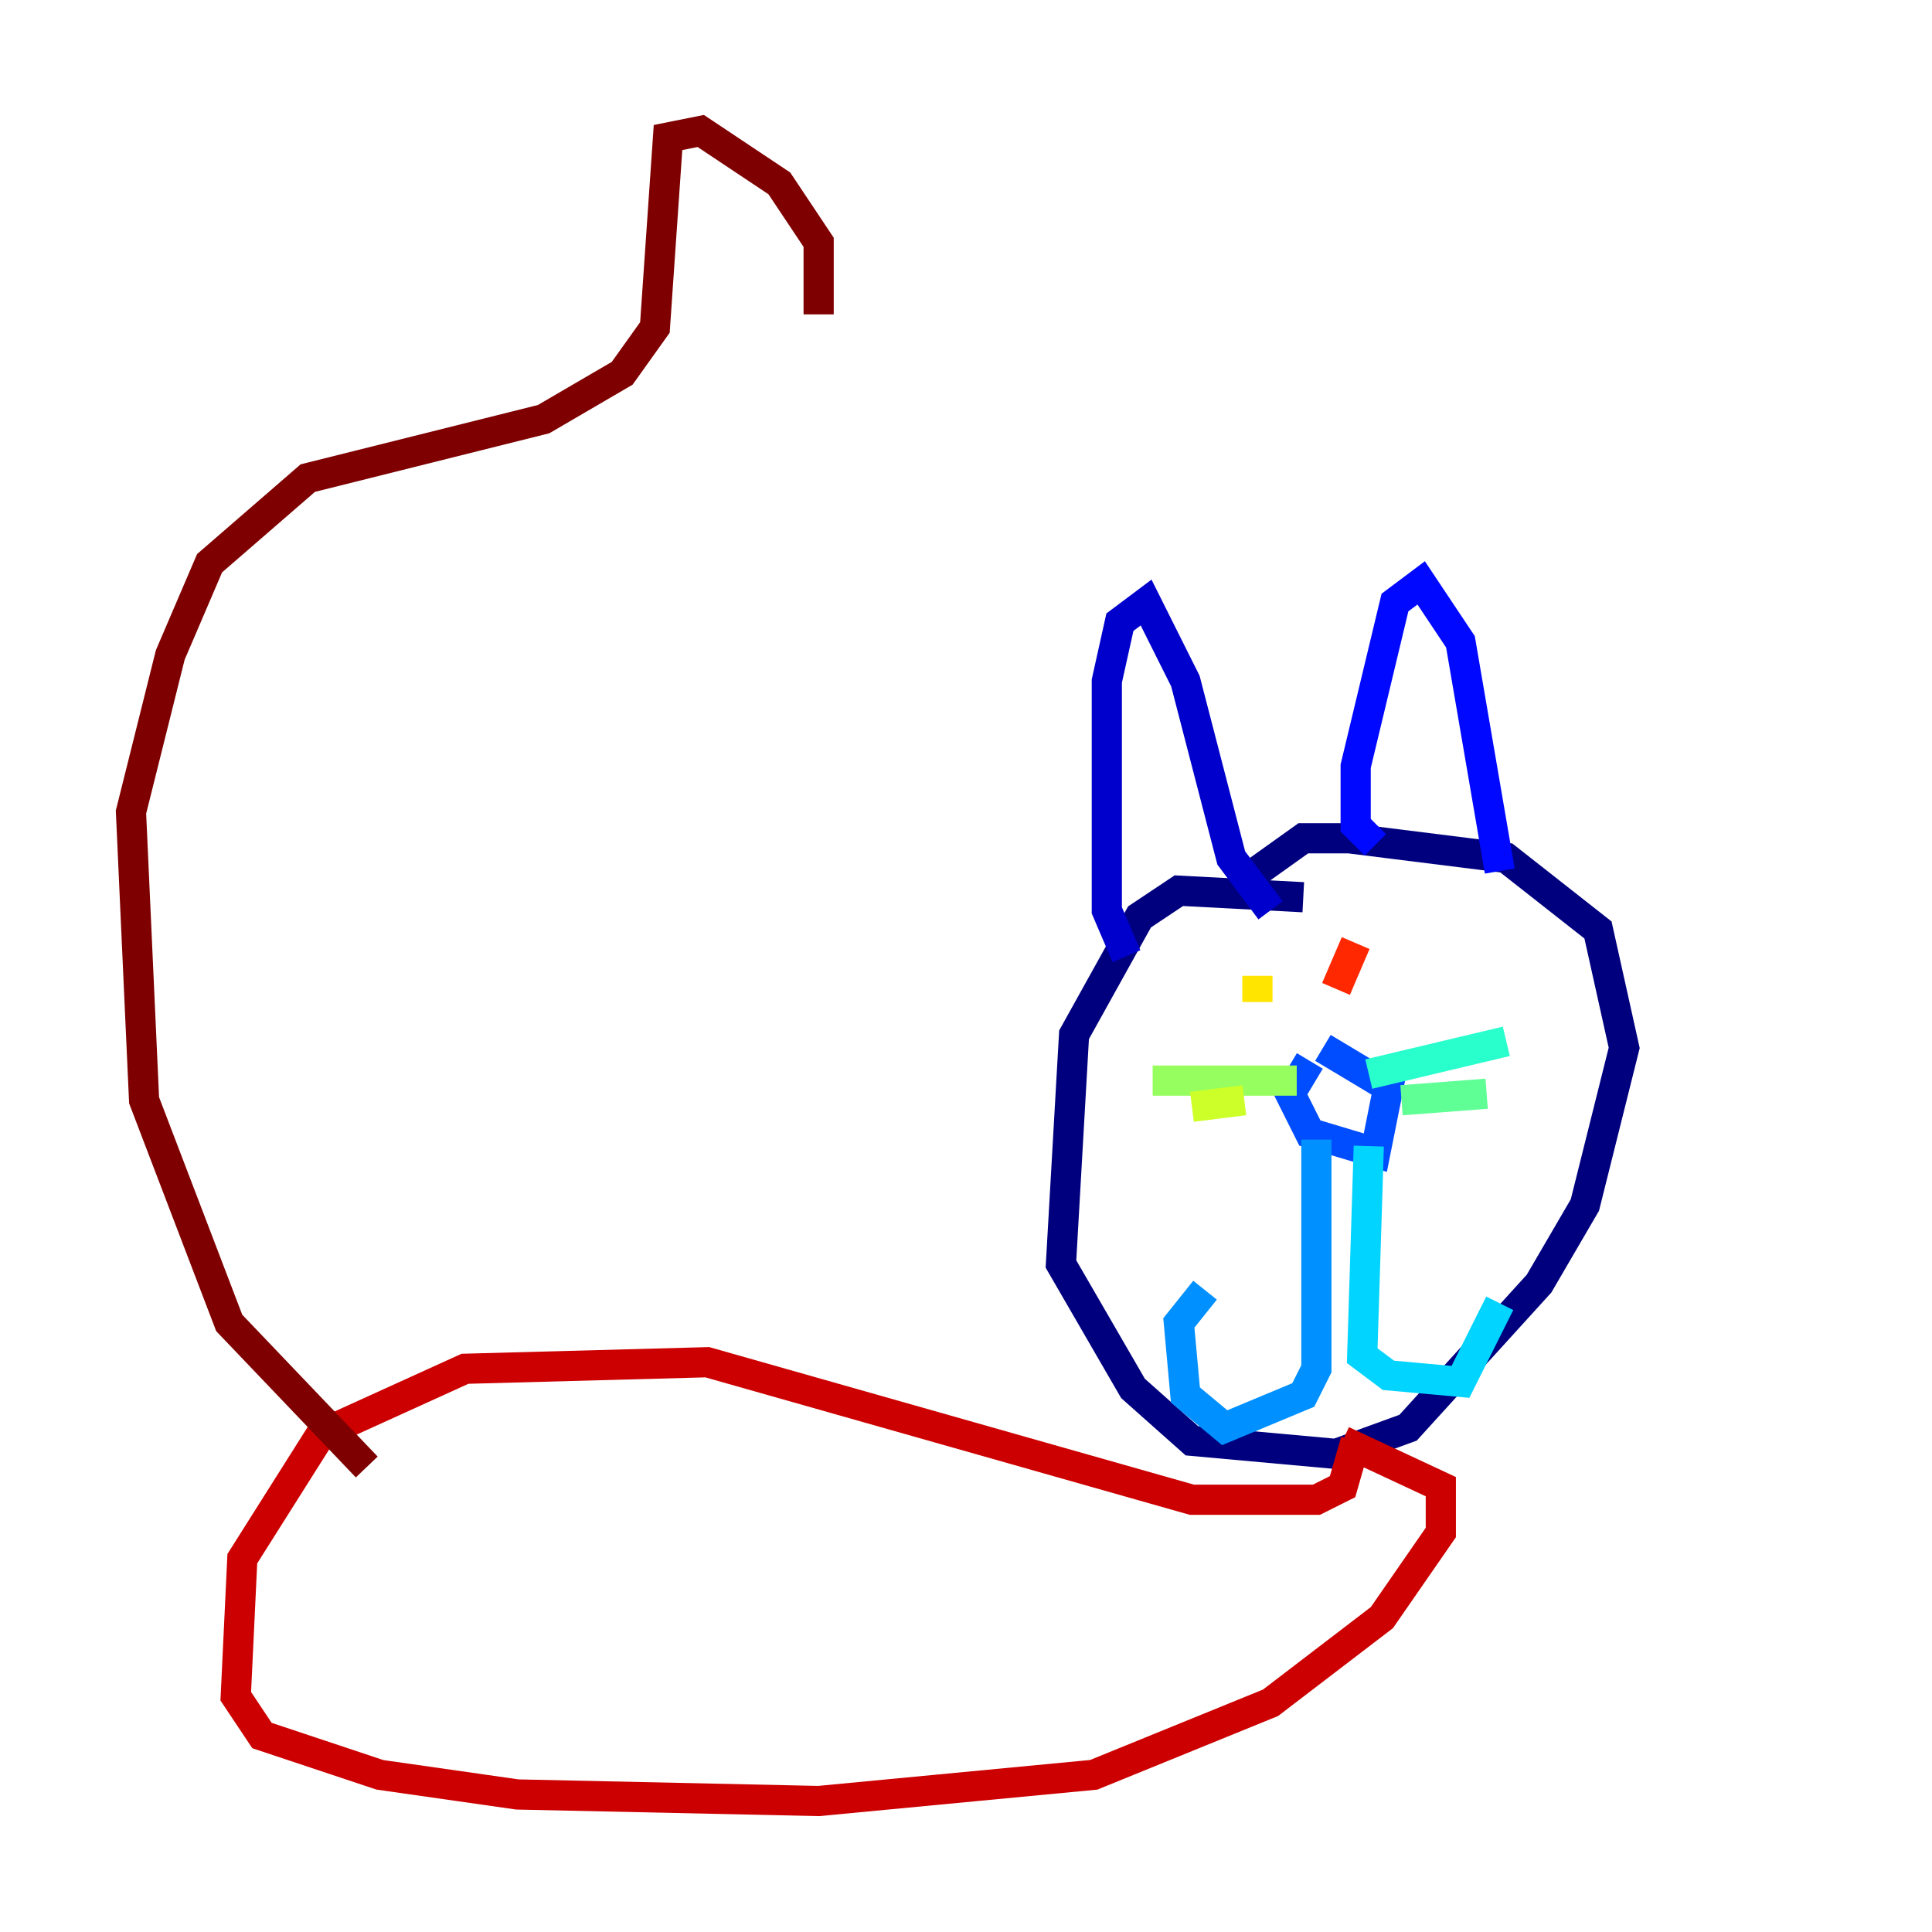 <?xml version="1.0" encoding="utf-8" ?>
<svg baseProfile="tiny" height="128" version="1.2" viewBox="0,0,128,128" width="128" xmlns="http://www.w3.org/2000/svg" xmlns:ev="http://www.w3.org/2001/xml-events" xmlns:xlink="http://www.w3.org/1999/xlink"><defs /><polyline fill="none" points="86.346,59.444 78.102,59.01 75.498,60.746 71.159,68.556 70.291,83.742 75.064,91.986 78.969,95.458 88.515,96.325 93.288,94.59 101.966,85.044 105.003,79.837 107.607,69.424 105.871,61.614 99.797,56.841 89.383,55.539 86.346,55.539 83.308,57.709" stroke="#00007f" stroke-width="2" /><polyline fill="none" points="74.63,63.349 73.329,60.312 73.329,45.125 74.197,41.22 75.932,39.919 78.536,45.125 81.573,56.841 84.176,60.312" stroke="#0000cc" stroke-width="2" /><polyline fill="none" points="91.119,55.973 89.817,54.671 89.817,50.766 92.42,39.919 94.156,38.617 96.759,42.522 99.363,57.709" stroke="#0008ff" stroke-width="2" /><polyline fill="none" points="86.78,70.291 85.478,72.461 86.78,75.064 91.119,76.366 91.986,72.027 87.647,69.424" stroke="#004cff" stroke-width="2" /><polyline fill="none" points="87.214,75.498 87.214,90.685 86.346,92.42 81.139,94.59 78.536,92.42 78.102,87.647 79.837,85.478" stroke="#0090ff" stroke-width="2" /><polyline fill="none" points="90.685,75.932 90.251,89.817 91.986,91.119 96.759,91.552 99.363,86.346" stroke="#00d4ff" stroke-width="2" /><polyline fill="none" points="90.685,71.159 99.797,68.99" stroke="#29ffcd" stroke-width="2" /><polyline fill="none" points="92.854,72.895 98.495,72.461" stroke="#5fff96" stroke-width="2" /><polyline fill="none" points="85.912,71.593 76.366,71.593" stroke="#96ff5f" stroke-width="2" /><polyline fill="none" points="82.441,72.895 78.969,73.329" stroke="#cdff29" stroke-width="2" /><polyline fill="none" points="83.308,64.651 83.308,66.386" stroke="#ffe500" stroke-width="2" /><polyline fill="none" points="91.986,60.746 91.986,60.746" stroke="#ffa600" stroke-width="2" /><polyline fill="none" points="90.251,64.217 90.251,64.217" stroke="#ff6700" stroke-width="2" /><polyline fill="none" points="89.817,62.481 88.515,65.519" stroke="#ff2800" stroke-width="2" /><polyline fill="none" points="89.817,95.458 88.949,98.495 87.214,99.363 78.969,99.363 46.861,90.251 30.807,90.685 21.261,95.024 16.054,103.268 15.62,112.38 17.356,114.983 25.166,117.586 34.278,118.888 54.237,119.322 72.461,117.586 84.176,112.814 91.552,107.173 95.458,101.532 95.458,98.495 88.949,95.458" stroke="#cc0000" stroke-width="2" /><polyline fill="none" points="24.298,97.193 15.186,87.647 9.546,72.895 8.678,53.803 11.281,43.39 13.885,37.315 20.393,31.675 36.014,27.77 41.22,24.732 43.39,21.695 44.258,9.112 46.427,8.678 51.634,12.149 54.237,16.054 54.237,20.827" stroke="#7f0000" stroke-width="2" /></svg>